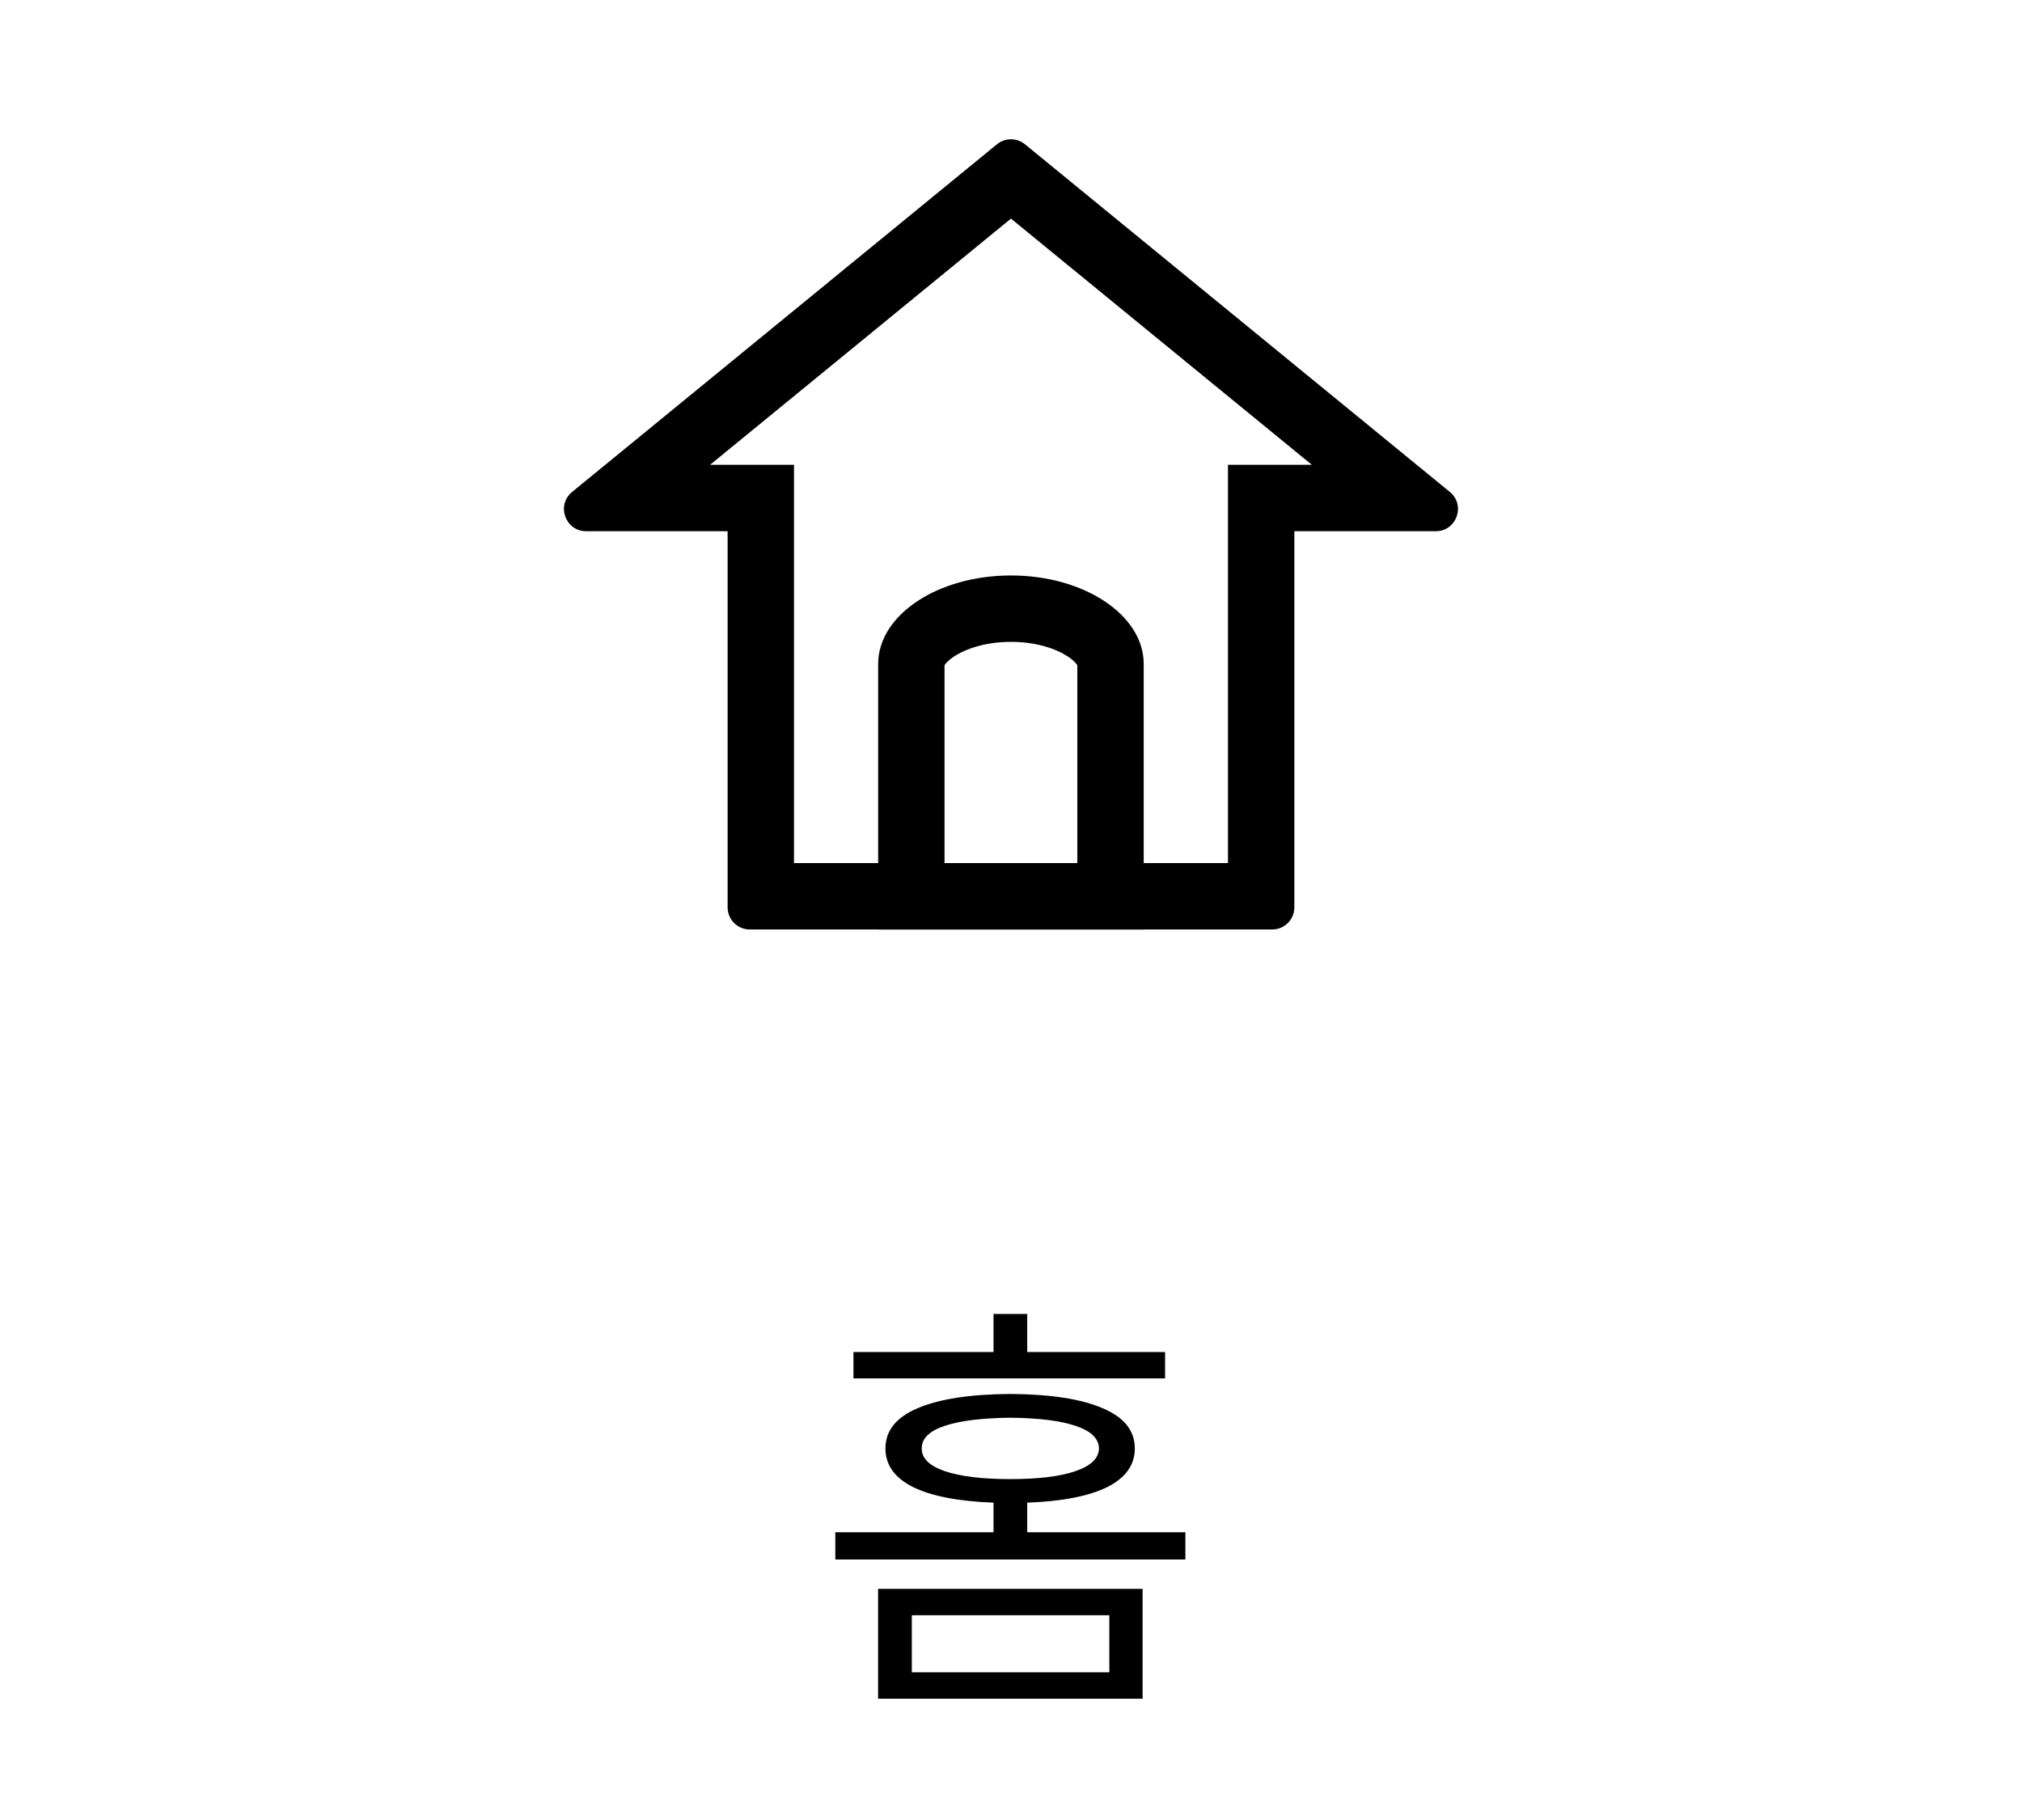 <svg width="60" height="54" viewBox="0 0 60 54" fill="current" xmlns="http://www.w3.org/2000/svg">
<path d="M26.058 27.578H22.248C21.885 27.578 21.591 27.284 21.591 26.921V15.761H17.392C16.775 15.761 16.499 14.987 16.977 14.596L29.583 4.281C29.825 4.083 30.173 4.083 30.415 4.281L43.022 14.596C43.499 14.987 43.223 15.761 42.606 15.761H38.408V26.921C38.408 27.284 38.114 27.578 37.752 27.578H33.938V27.58H26.058V27.578ZM23.561 13.791V25.608H26.058V19.7C26.058 18.25 27.822 17.074 29.998 17.074C32.174 17.074 33.938 18.25 33.938 19.7V25.608H36.438V13.791H38.927L29.999 6.486L21.071 13.791H23.561ZM31.968 25.608V19.739C31.947 19.7 31.88 19.608 31.691 19.482C31.344 19.251 30.752 19.044 29.998 19.044C29.245 19.044 28.652 19.251 28.305 19.482C28.116 19.608 28.049 19.7 28.028 19.739V25.608H31.968ZM31.977 19.76C31.977 19.76 31.974 19.756 31.972 19.747C31.976 19.755 31.977 19.76 31.977 19.76ZM28.02 19.76C28.02 19.76 28.02 19.755 28.024 19.747C28.022 19.756 28.02 19.76 28.02 19.76Z" fill="current"/>
<path d="M33.905 50.401H26.056V47.143H33.905V50.401ZM24.787 45.463H29.481V44.584C28.442 44.546 27.647 44.392 27.095 44.123C26.548 43.849 26.274 43.466 26.274 42.975C26.274 42.449 26.593 42.051 27.23 41.782C27.871 41.508 28.788 41.367 29.981 41.359C31.174 41.367 32.086 41.508 32.719 41.782C33.356 42.051 33.674 42.449 33.674 42.975C33.674 43.466 33.401 43.849 32.854 44.123C32.306 44.392 31.515 44.546 30.481 44.584V45.463H35.175V46.271H24.787V45.463ZM25.325 40.115H29.481V38.986H30.481V40.115H34.572V40.897H25.325V40.115ZM32.918 49.618V47.925H27.057V49.618H32.918ZM27.352 42.975C27.347 43.266 27.574 43.49 28.031 43.648C28.493 43.806 29.143 43.885 29.981 43.885C30.819 43.885 31.464 43.806 31.917 43.648C32.375 43.49 32.606 43.266 32.61 42.975C32.606 42.684 32.377 42.462 31.924 42.308C31.475 42.154 30.827 42.073 29.981 42.064C29.134 42.073 28.482 42.154 28.025 42.308C27.572 42.462 27.347 42.684 27.352 42.975Z" fill="current"/>
</svg>
